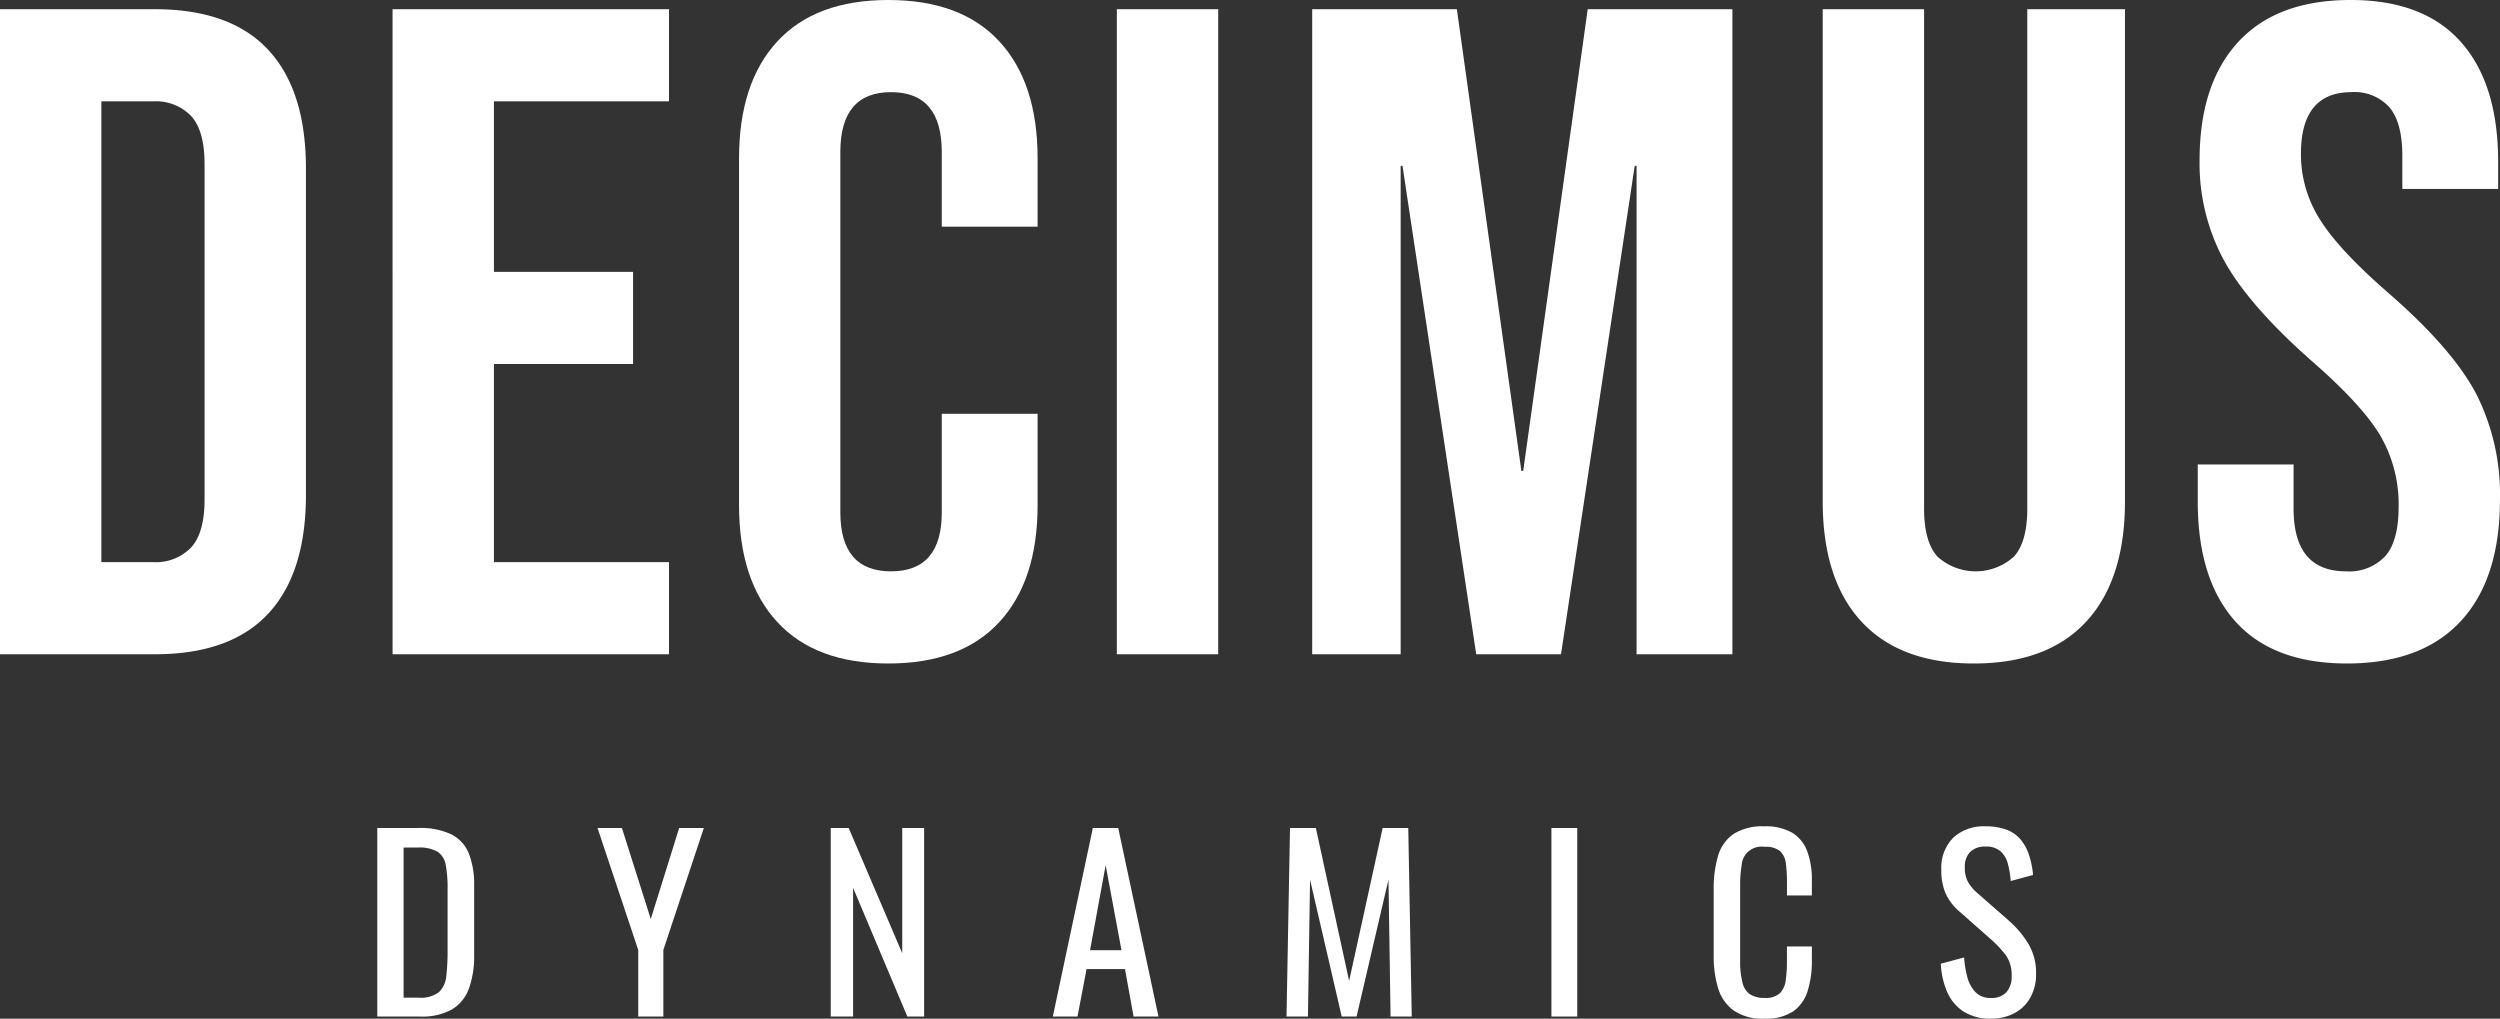 <svg id="decimus-text-logo" xmlns="http://www.w3.org/2000/svg" xmlns:xlink="http://www.w3.org/1999/xlink" width="350" height="142.609" viewBox="0 0 350 142.609">
  <rect x="0" y="0" width="350" height="142.609" fill="#333333" stroke="none"/>
  <defs>
    <clipPath id="clip-path">
      <rect id="Rechteck_206" data-name="Rechteck 206" width="350" height="142.609" fill="none"/>
    </clipPath>
  </defs>
  <g id="Gruppe_1990" data-name="Gruppe 1990" clip-path="url(#clip-path)">
    <path id="Pfad_1673" data-name="Pfad 1673" d="M0,1.168H21.674q10.577,0,15.868,5.677t5.289,16.641V69.158q0,10.967-5.289,16.642T21.674,91.477H0ZM21.416,78.575a6.846,6.846,0,0,0,5.353-2.064q1.869-2.061,1.871-6.709V22.842q0-4.646-1.871-6.709a6.858,6.858,0,0,0-5.353-2.064H14.192V78.575Z" transform="translate(0 0.121)" fill="#fff"/>
    <path id="Pfad_1674" data-name="Pfad 1674" d="M49.789,1.168h38.7v12.9H63.98V37.938H83.46v12.9H63.98V78.575H88.492v12.9h-38.7Z" transform="translate(5.169 0.121)" fill="#fff"/>
    <path id="Pfad_1675" data-name="Pfad 1675" d="M99.088,87.082q-5.355-5.8-5.353-16.384V22.19q0-10.578,5.353-16.385T114.635,0q10.191,0,15.546,5.8t5.353,16.385v9.547H122.117V21.286q0-8.385-7.1-8.386t-7.1,8.386V71.729q0,8.259,7.1,8.258t7.1-8.258v-13.8h13.417V70.7q0,10.578-5.353,16.384t-15.546,5.806q-10.193,0-15.546-5.806" transform="translate(9.731 0)" fill="#fff"/>
    <rect id="Rechteck_204" data-name="Rechteck 204" width="14.191" height="90.309" transform="translate(156.358 1.289)" fill="#fff"/>
    <path id="Pfad_1676" data-name="Pfad 1676" d="M166.43,1.168h20.255l9.03,64.636h.258l9.031-64.636h20.254V91.477H211.843V23.1h-.259L201.263,91.477H189.394L179.073,23.1h-.258V91.477H166.43Z" transform="translate(17.277 0.121)" fill="#fff"/>
    <path id="Pfad_1677" data-name="Pfad 1677" d="M236.6,86.9q-5.418-5.87-5.419-16.835V1.168h14.192V71.093q0,4.644,1.871,6.709a7.974,7.974,0,0,0,10.707,0q1.869-2.063,1.87-6.709V1.168h13.675V70.062q0,10.966-5.418,16.835t-15.739,5.87q-10.323,0-15.739-5.87" transform="translate(23.999 0.121)" fill="#fff"/>
    <path id="Pfad_1678" data-name="Pfad 1678" d="M284.037,87.019q-5.292-5.87-5.289-16.835v-5.16h13.416v6.191q0,8.774,7.355,8.773A6.917,6.917,0,0,0,305,77.86q1.868-2.129,1.871-6.9a19.142,19.142,0,0,0-2.58-10q-2.583-4.323-9.547-10.386-8.775-7.742-12.257-14a28.538,28.538,0,0,1-3.483-14.127q0-10.708,5.418-16.578T300.163,0q10.189,0,15.418,5.87t5.224,16.835v3.742H307.388V21.8q0-4.643-1.806-6.773a6.547,6.547,0,0,0-5.289-2.129q-7.1,0-7.1,8.644a17.045,17.045,0,0,0,2.645,9.162q2.642,4.257,9.611,10.321,8.9,7.74,12.256,14.063a31.21,31.21,0,0,1,3.354,14.835q0,11.1-5.482,17.03t-15.934,5.935q-10.323,0-15.61-5.87" transform="translate(28.937)" fill="#fff"/>
    <path id="Pfad_1679" data-name="Pfad 1679" d="M47.853,131.415v-26.4H53.59a10.1,10.1,0,0,1,4.644.9,5.153,5.153,0,0,1,2.444,2.69,11.837,11.837,0,0,1,.734,4.465v9.711a13.315,13.315,0,0,1-.734,4.724A5.636,5.636,0,0,1,58.3,130.42a8.493,8.493,0,0,1-4.416.995Zm3.682-2.64h2.086a4.2,4.2,0,0,0,2.868-.782,3.576,3.576,0,0,0,1.028-2.282,31.432,31.432,0,0,0,.178-3.617v-8.572a17.151,17.151,0,0,0-.26-3.322,2.79,2.79,0,0,0-1.139-1.859,5.113,5.113,0,0,0-2.771-.585H51.535Z" transform="translate(4.968 10.902)" fill="#fff"/>
    <path id="Pfad_1680" data-name="Pfad 1680" d="M81.486,131.414v-9.319l-5.7-17.078H79.2l4.041,12.744,3.976-12.744h3.454l-5.669,17.078v9.319Z" transform="translate(7.867 10.902)" fill="#fff"/>
    <path id="Pfad_1681" data-name="Pfad 1681" d="M105.366,131.414v-26.4h2.509l7.5,17.533V105.017h3.063v26.4h-2.347l-7.594-18.021v18.021Z" transform="translate(10.938 10.902)" fill="#fff"/>
    <path id="Pfad_1682" data-name="Pfad 1682" d="M133.532,131.415l5.606-26.4h3.551l5.638,26.4h-3.487l-1.205-6.648h-5.378l-1.27,6.648Zm5.214-9.289h4.4l-2.216-11.895Z" transform="translate(13.862 10.902)" fill="#fff"/>
    <path id="Pfad_1683" data-name="Pfad 1683" d="M163.173,131.414l.489-26.4h3.618l4.659,21.412,4.695-21.412h3.583l.49,26.4h-2.966l-.293-19.162-4.466,19.162H170.9l-4.432-19.162-.295,19.162Z" transform="translate(16.939 10.902)" fill="#fff"/>
    <rect id="Rechteck_205" data-name="Rechteck 205" width="3.617" height="26.398" transform="translate(217.198 115.919)" fill="#fff"/>
    <path id="Pfad_1684" data-name="Pfad 1684" d="M224.455,131.729a7.064,7.064,0,0,1-4.351-1.172,6.035,6.035,0,0,1-2.151-3.162,15.2,15.2,0,0,1-.6-4.432v-9.319a16.1,16.1,0,0,1,.6-4.661A5.63,5.63,0,0,1,220.1,105.9a7.463,7.463,0,0,1,4.351-1.092,7.329,7.329,0,0,1,3.927.912,5.1,5.1,0,0,1,2.084,2.608,11.612,11.612,0,0,1,.637,4.073v2.085h-3.488v-1.858a19.971,19.971,0,0,0-.147-2.591,2.824,2.824,0,0,0-.8-1.744,3.128,3.128,0,0,0-2.183-.618,2.784,2.784,0,0,0-3.211,2.559,16.871,16.871,0,0,0-.211,2.851v10.461a12.043,12.043,0,0,0,.326,3.145,2.746,2.746,0,0,0,1.074,1.645,3.66,3.66,0,0,0,2.022.49,2.915,2.915,0,0,0,2.151-.668,3.192,3.192,0,0,0,.815-1.841,20.249,20.249,0,0,0,.162-2.739v-1.954H231.1v1.954a13.99,13.99,0,0,1-.587,4.253A5.437,5.437,0,0,1,228.5,130.7a6.856,6.856,0,0,1-4.04,1.027" transform="translate(22.563 10.881)" fill="#fff"/>
    <path id="Pfad_1685" data-name="Pfad 1685" d="M253.173,131.729a6.869,6.869,0,0,1-3.8-.977,6.166,6.166,0,0,1-2.3-2.705,11.145,11.145,0,0,1-.912-4.008l3.258-.88a14.694,14.694,0,0,0,.439,2.7A4.833,4.833,0,0,0,250.99,128a2.845,2.845,0,0,0,2.183.832,2.792,2.792,0,0,0,2.167-.8,3.282,3.282,0,0,0,.734-2.3,4.7,4.7,0,0,0-.815-2.883,15.181,15.181,0,0,0-2.054-2.2l-4.432-3.91a7.433,7.433,0,0,1-1.922-2.494,7.99,7.99,0,0,1-.619-3.34,5.945,5.945,0,0,1,1.661-4.5,6.269,6.269,0,0,1,4.53-1.6,8.462,8.462,0,0,1,2.753.407,4.829,4.829,0,0,1,1.989,1.254,6.187,6.187,0,0,1,1.269,2.136,12.057,12.057,0,0,1,.637,3.013l-3.128.848a12.921,12.921,0,0,0-.392-2.4,3.563,3.563,0,0,0-1.027-1.759,3.021,3.021,0,0,0-2.1-.667,2.963,2.963,0,0,0-2.136.732,2.869,2.869,0,0,0-.765,2.167,4.271,4.271,0,0,0,.407,1.989,5.8,5.8,0,0,0,1.321,1.6l4.463,3.912a13.914,13.914,0,0,1,2.64,3.113,7.856,7.856,0,0,1,1.14,4.285,6.66,6.66,0,0,1-.815,3.372,5.49,5.49,0,0,1-2.232,2.167,6.9,6.9,0,0,1-3.275.749" transform="translate(25.555 10.881)" fill="#fff"/>
  </g>
</svg>
